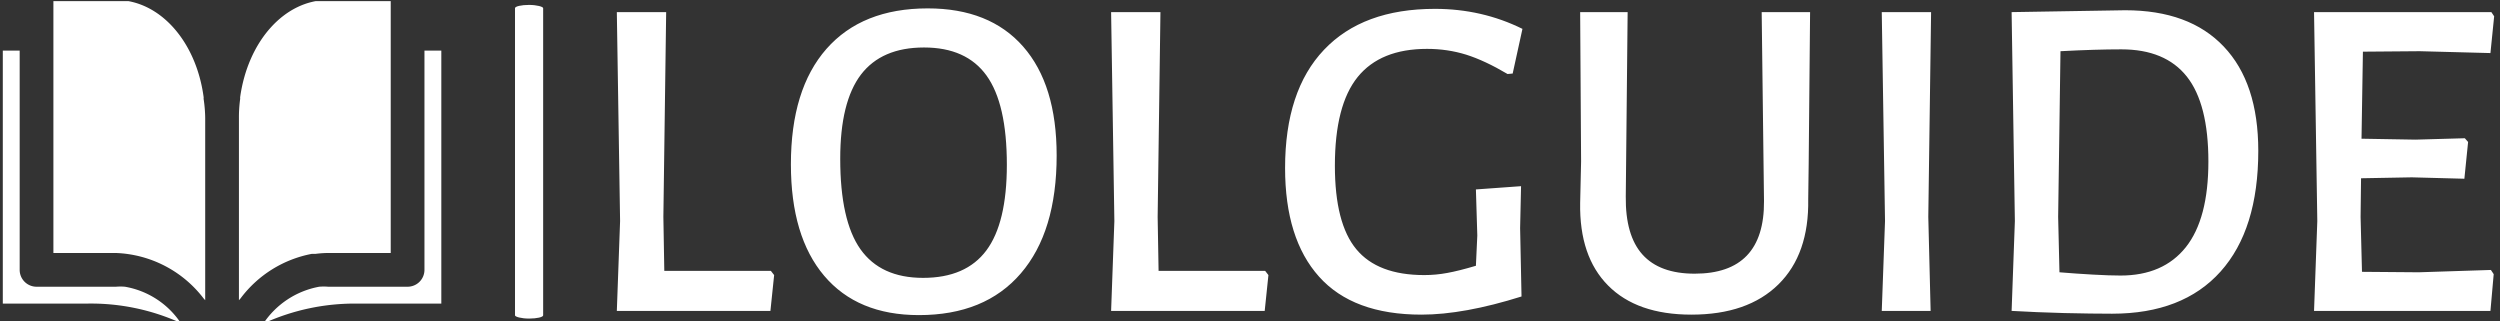 <svg xmlns="http://www.w3.org/2000/svg" version="1.1" xmlns:xlink="http://www.w3.org/1999/xlink" xmlns:svgjs="http://svgjs.dev/svgjs" width="2000" height="257" viewBox="0 0 2000 257"><rect x="0" y="0" width="2000" height="257" fill="#333333" stroke="none"/><g transform="matrix(1,0,0,1,-1.212,0.898)"><svg viewBox="0 0 396 51" data-background-color="#191919" preserveAspectRatio="xMidYMid meet" height="257" width="2000" xmlns="http://www.w3.org/2000/svg" xmlns:xlink="http://www.w3.org/1999/xlink"><g id="tight-bounds" transform="matrix(1,0,0,1,0.24,-0.178)"><svg viewBox="0 0 395.52 51.356" height="51.356" width="395.52"><g><svg viewBox="0 0 524.883 68.154" height="51.356" width="395.52"><g><rect width="5.93" height="66.082" x="107.911" y="1.036" fill="#ffffff" opacity="1" stroke-width="0" stroke="transparent" fill-opacity="1" class="rect-qz-0" data-fill-palette-color="primary" rx="1%" id="qz-0" data-palette-color="#ffffff"></rect></g><g transform="matrix(1,0,0,1,129.363,1.2)"><svg viewBox="0 0 395.52 65.754" height="65.754" width="395.52"><g id="textblocktransform"><svg viewBox="0 0 395.52 65.754" height="65.754" width="395.52" id="textblock"><g><svg viewBox="0 0 395.52 65.754" height="65.754" width="395.52"><g transform="matrix(1,0,0,1,0,0)"><svg width="395.52" viewBox="4.15 -32.5 201.68 32.95" height="65.754" data-palette-color="#ffffff"><g class="wordmark-text-0" data-fill-palette-color="primary" id="text-0"><path d="M20.7-4.3L21.05-3.85 20.65 0 4.15 0 4.5-9.65 4.15-32.1 9.45-32.1 9.15-10.1 9.25-4.3 20.7-4.3ZM37.55-32.5Q44.2-32.5 47.8-28.4 51.4-24.3 51.4-16.7L51.4-16.7Q51.4-8.5 47.55-4.03 43.7 0.45 36.6 0.45L36.6 0.45Q30 0.45 26.42-3.78 22.85-8 22.85-15.75L22.85-15.75Q22.85-23.8 26.67-28.15 30.5-32.5 37.55-32.5L37.55-32.5ZM37.15-28.3Q32.6-28.3 30.37-25.38 28.15-22.45 28.15-16.35L28.15-16.35Q28.15-9.7 30.32-6.63 32.5-3.55 37.05-3.55L37.05-3.55Q41.65-3.55 43.85-6.5 46.05-9.45 46.05-15.7L46.05-15.7Q46.05-22.25 43.87-25.28 41.7-28.3 37.15-28.3L37.15-28.3ZM73.8-4.3L74.15-3.85 73.75 0 57.25 0 57.6-9.65 57.25-32.1 62.55-32.1 62.25-10.1 62.35-4.3 73.8-4.3ZM92.04-32.45Q97.09-32.45 101.44-30.3L101.44-30.3 100.39-25.5 99.84-25.45Q97.39-26.9 95.39-27.53 93.39-28.15 91.19-28.15L91.19-28.15Q86.19-28.15 83.74-25.13 81.29-22.1 81.29-15.6L81.29-15.6Q81.29-9.4 83.59-6.63 85.89-3.85 90.89-3.85L90.89-3.85Q92.14-3.85 93.37-4.08 94.59-4.3 96.44-4.85L96.44-4.85 96.59-8.1 96.44-13.05 101.29-13.4 101.19-8.9 101.34-1.55Q95.14 0.4 90.59 0.4L90.59 0.4Q83.24 0.4 79.59-3.68 75.94-7.75 75.94-15.35L75.94-15.35Q75.94-23.65 80.12-28.05 84.29-32.45 92.04-32.45L92.04-32.45ZM132.34-32.1L132.19-15.8 132.14-12Q132.24-6.1 128.94-2.85 125.64 0.4 119.59 0.4L119.59 0.4Q113.74 0.4 110.64-2.73 107.54-5.85 107.64-11.6L107.64-11.6 107.74-16.05 107.64-32.1 112.74-32.1 112.54-12.3Q112.49-8.1 114.34-6.05 116.19-4 119.94-4L119.94-4Q127.44-4 127.39-11.8L127.39-11.8 127.14-32.1 132.34-32.1ZM145.34-32.1L145.04-10.1 145.29 0 140.04 0 140.39-9.65 140.04-32.1 145.34-32.1ZM166.19-32.3Q173.09-32.3 176.78-28.4 180.49-24.5 180.49-17.2L180.49-17.2Q180.49-8.75 176.44-4.23 172.38 0.3 164.78 0.3L164.78 0.3Q162.63 0.3 159.63 0.23 156.63 0.15 154.03 0L154.03 0 153.99 0 154.34-9.65 153.99-32.1 154.03-32.1 166.19-32.3ZM165.69-3.8Q170.28-3.8 172.71-6.85 175.13-9.9 175.13-16.05L175.13-16.05Q175.13-22.25 172.81-25.18 170.49-28.1 165.78-28.1L165.78-28.1Q163.03-28.1 159.24-27.9L159.24-27.9 158.99-10.1 159.13-4.15Q160.94-4 162.74-3.9 164.53-3.8 165.69-3.8L165.69-3.8ZM197.73-4.15L205.48-4.4 205.78-3.95 205.43 0 186.48 0 186.83-9.65 186.48-32.1 205.53-32.1 205.83-31.65 205.43-27.7 197.83-27.9 191.73-27.85 191.58-18.5 197.38-18.4 202.68-18.55 203.03-18.15 202.63-14.2 196.98-14.35 191.53-14.25 191.48-10.1 191.63-4.2 197.73-4.15Z" fill="#ffffff" data-fill-palette-color="primary"></path></g></svg></g></svg></g></svg></g></svg></g><g><svg viewBox="0 0 92.388 68.154" height="68.154" width="92.388"><g><svg xmlns="http://www.w3.org/2000/svg" viewBox="3 6 26 19.18" x="0" y="0" height="68.154" width="92.388" class="icon-icon-0" data-fill-palette-color="accent" id="icon-0"><g data-name="21-studying" fill="#ffffff" data-fill-palette-color="accent"><path d="M8 24H3V9H4V22a1 1 0 0 0 1 1H9.71a3.15 3.15 0 0 1 0.53 0 5 5 0 0 1 3.31 2.15A12.85 12.85 0 0 0 8 24Zm7-0.2l-0.09-0.1A6.86 6.86 0 0 0 9.71 21H6V6H9.71c2.58 0 4.76 2.43 5.2 5.78a0.36 0.36 0 0 0 0 0.11A8.07 8.07 0 0 1 15 13Zm2.09-0.1l-0.09 0.1V13a8.07 8.07 0 0 1 0.07-1.11 0.36 0.36 0 0 0 0-0.11C17.53 8.43 19.71 6 22.29 6H26V21H22.29a5.84 5.84 0 0 0-0.73 0.05l-0.23 0A6.88 6.88 0 0 0 17.09 23.7ZM29 24H24a13 13 0 0 0-5.55 1.18A5.08 5.08 0 0 1 21.76 23a3.15 3.15 0 0 1 0.53 0H27a1 1 0 0 0 1-1V9h1Z" fill="#ffffff" data-fill-palette-color="accent"></path></g></svg></g></svg></g></svg></g><defs></defs></svg><rect width="395.52" height="51.356" fill="none" stroke="none" visibility="hidden"></rect></g></svg></g></svg>